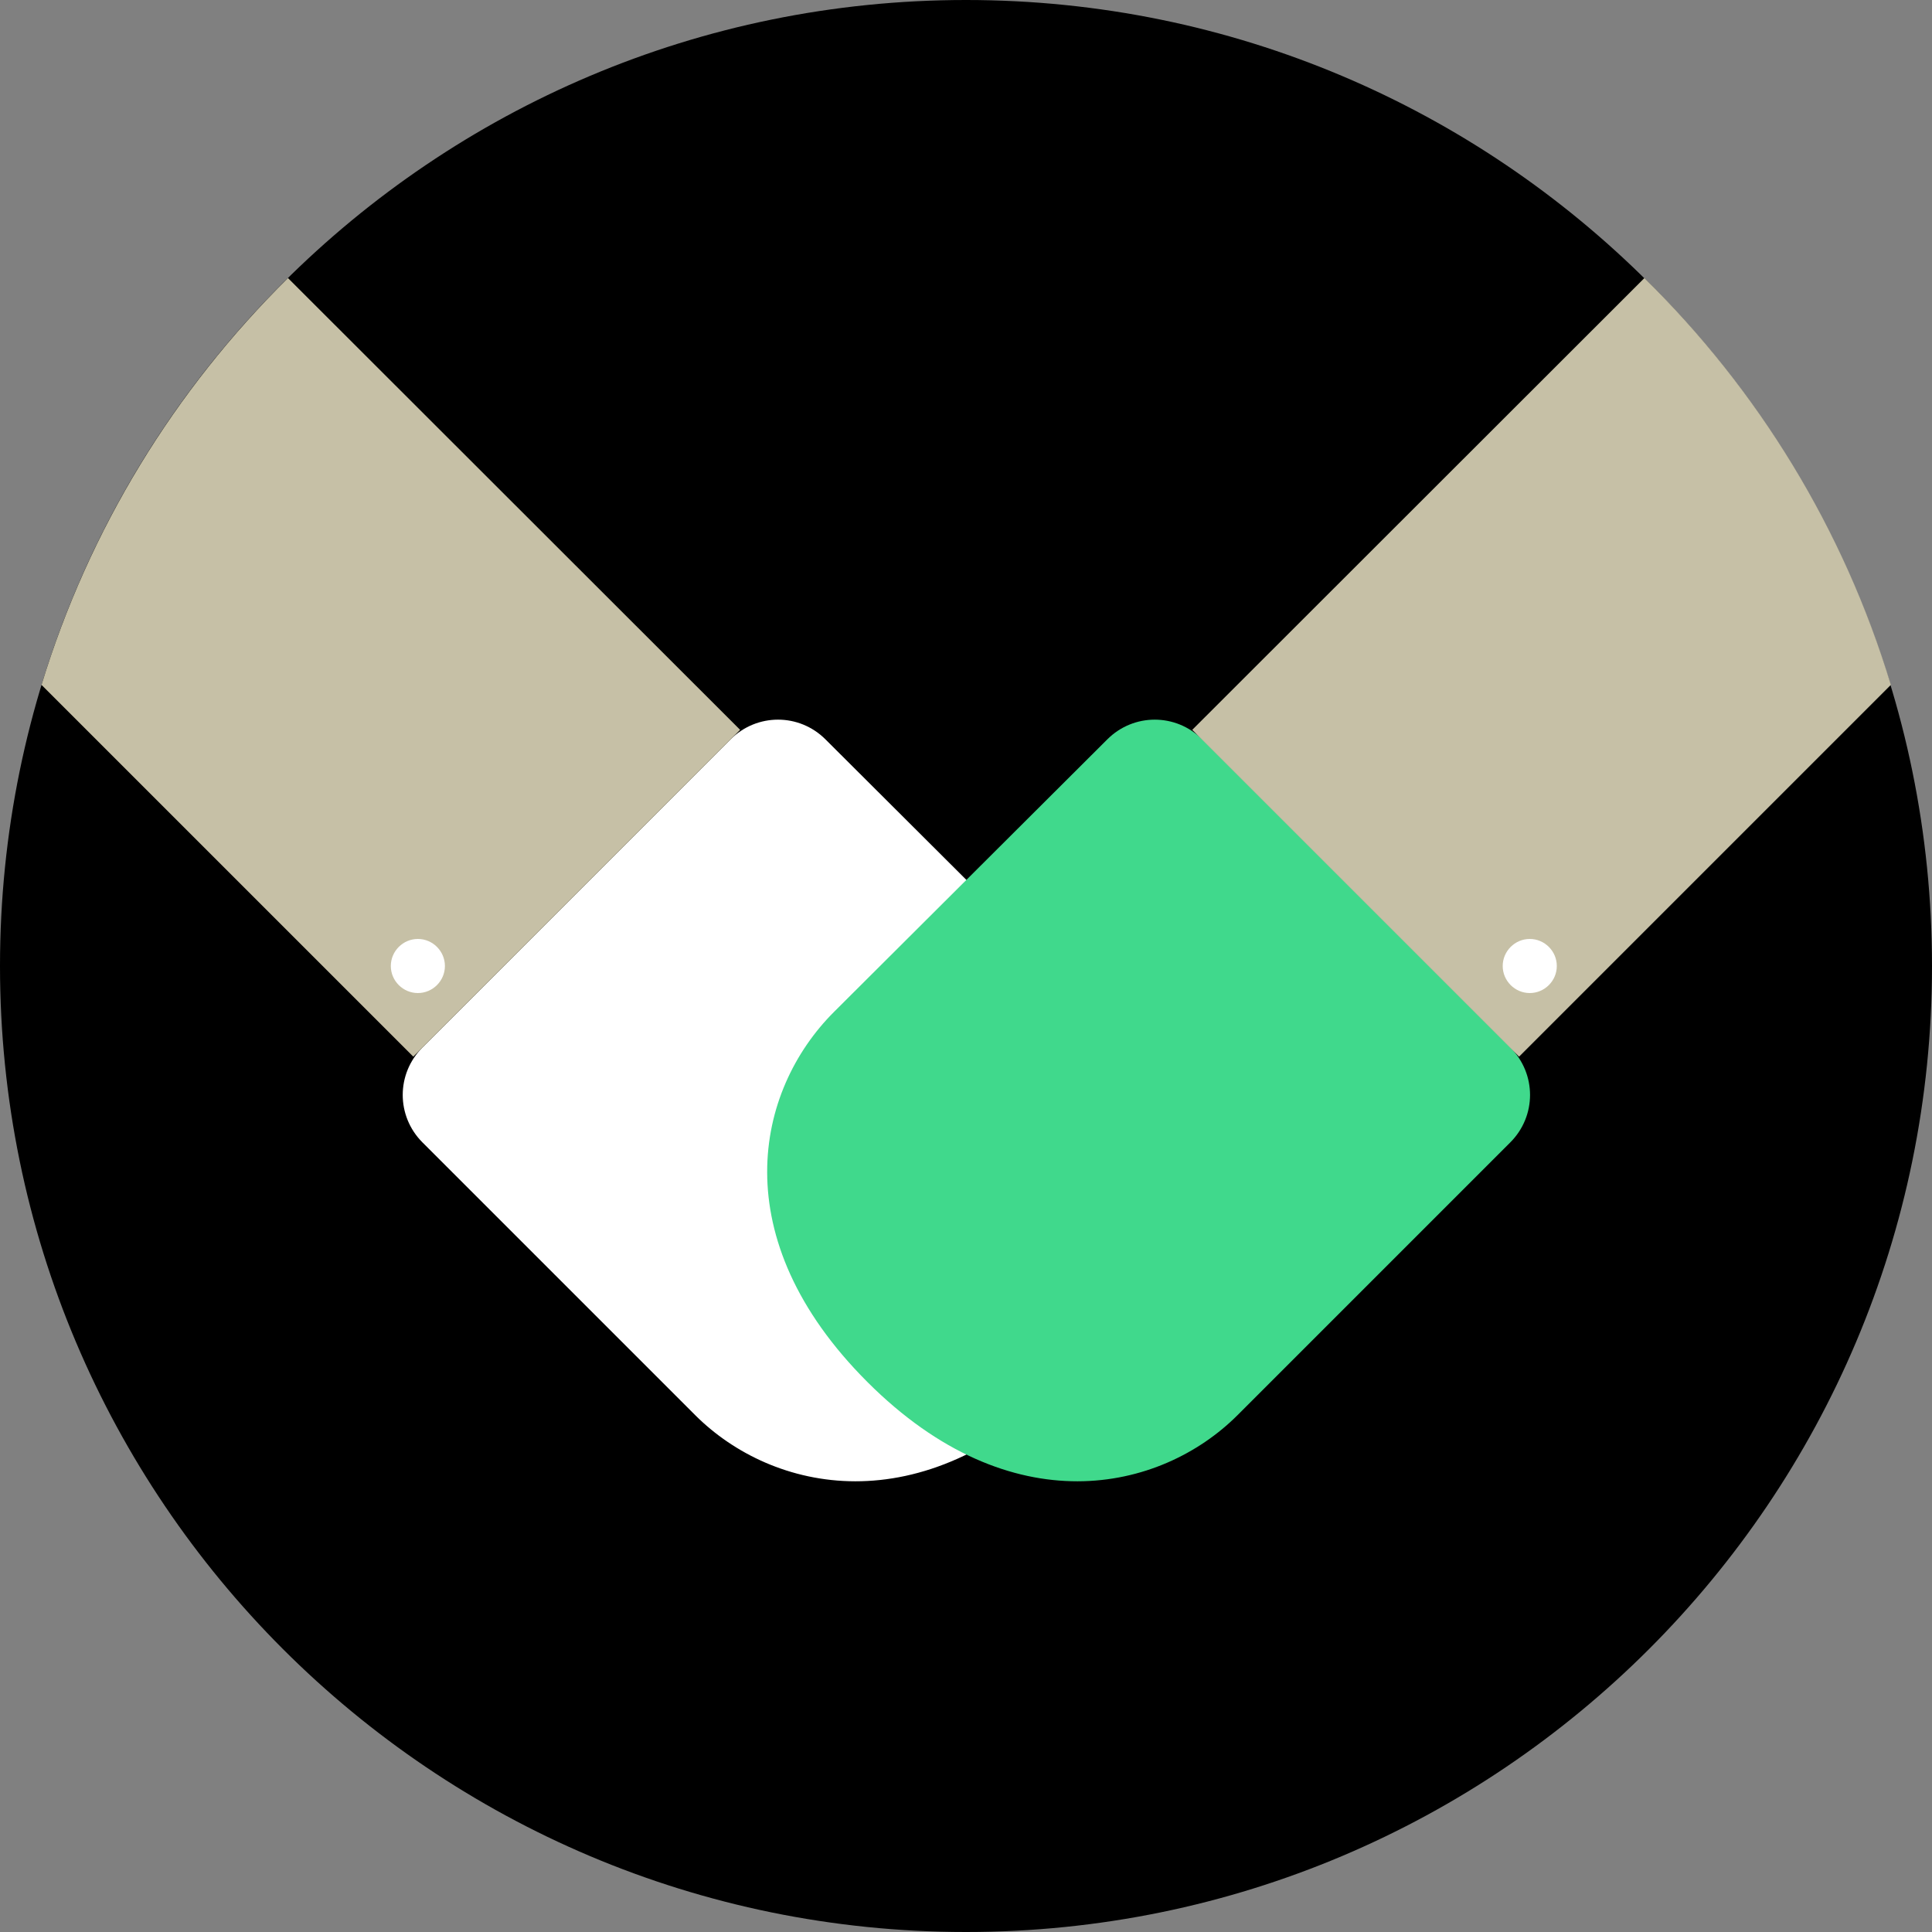 <svg width="80" height="80" viewBox="0 0 80 80" fill="none" xmlns="http://www.w3.org/2000/svg">
<rect x="0" y="0" width="80" height="80" fill="#808080" stroke="none"/>
<path d="M40 80C62.091 80 80 62.091 80 40C80 17.909 62.091 0 40 0C17.909 0 0 17.909 0 40C0 62.091 17.909 80 40 80Z" fill="black"/>
<path d="M45.505 41.908C48.754 45.158 50.079 51.262 44.117 57.224C38.155 63.186 31.972 61.767 28.801 58.612L17.492 47.303C16.404 46.214 16.404 44.464 17.492 43.375L30.252 30.615C31.341 29.527 33.092 29.527 34.18 30.615L45.505 41.908Z" fill="white"/>
<path d="M1.719 28.36L17.114 43.754L30.647 30.221L11.924 11.514C7.24 16.136 3.691 21.893 1.719 28.36Z" fill="#C6C0A6"/>
<path d="M34.527 41.908C31.278 45.158 29.953 51.262 35.915 57.224C41.877 63.186 48.06 61.767 51.23 58.612L62.539 47.303C63.628 46.214 63.628 44.464 62.539 43.375L49.779 30.615C48.691 29.527 46.94 29.527 45.852 30.615L34.527 41.908Z" fill="#40D98C"/>
<path d="M78.296 28.36L62.902 43.754L49.369 30.221L68.091 11.514C72.792 16.136 76.341 21.893 78.296 28.36Z" fill="#C6C0A6"/>
<path d="M18.423 40C18.423 40.615 17.918 41.12 17.303 41.12C16.688 41.12 16.183 40.615 16.183 40C16.183 39.385 16.688 38.88 17.303 38.88C17.918 38.88 18.423 39.385 18.423 40Z" fill="white"/>
<path d="M64.464 40C64.464 40.615 63.959 41.12 63.344 41.12C62.729 41.12 62.224 40.615 62.224 40C62.224 39.385 62.729 38.88 63.344 38.88C63.959 38.88 64.464 39.385 64.464 40Z" fill="white"/>
</svg>
